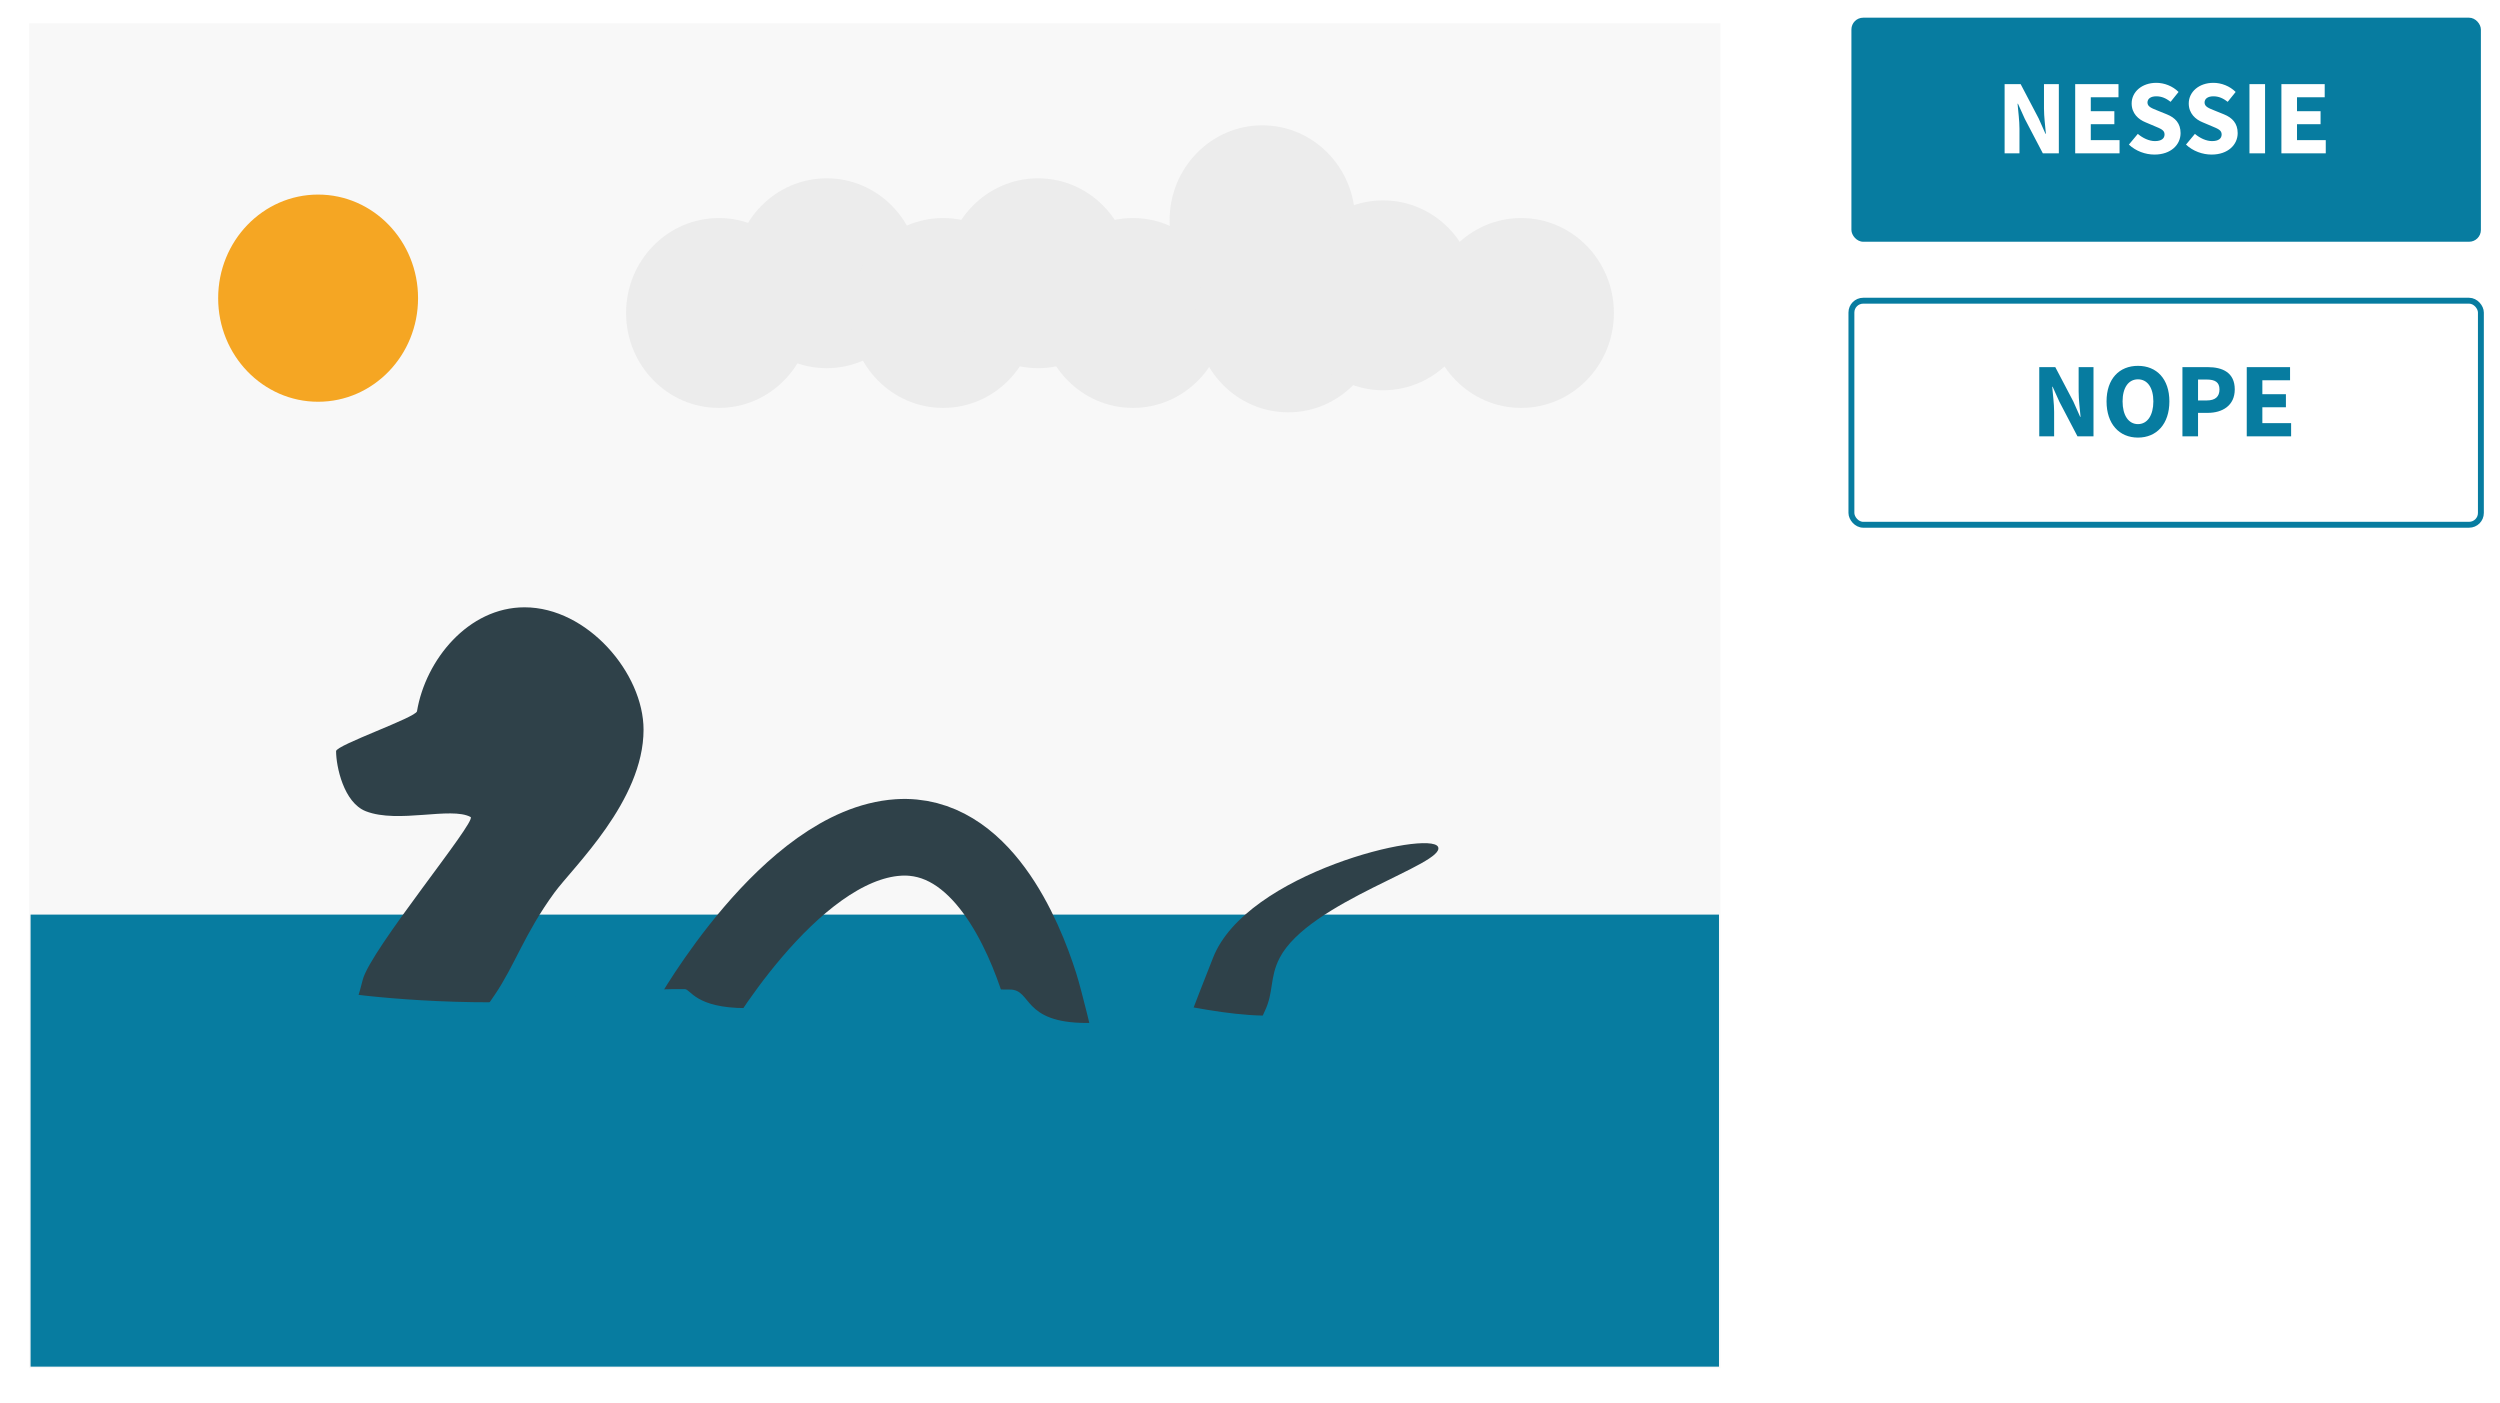 <?xml version="1.0" encoding="UTF-8" standalone="no"?>
<svg width="424px" height="238px" viewBox="0 0 424 238" version="1.1" xmlns="http://www.w3.org/2000/svg" xmlns:xlink="http://www.w3.org/1999/xlink" xmlns:sketch="http://www.bohemiancoding.com/sketch/ns">
    <!-- Generator: Sketch 3.4.4 (17249) - http://www.bohemiancoding.com/sketch -->
    <title>case-classification</title>
    <desc>Created with Sketch.</desc>
    <defs>
        <filter x="-50%" y="-50%" width="200%" height="200%" filterUnits="objectBoundingBox" id="filter-1">
            <feOffset dx="0" dy="1" in="SourceAlpha" result="shadowOffsetOuter1"></feOffset>
            <feGaussianBlur stdDeviation="1.5" in="shadowOffsetOuter1" result="shadowBlurOuter1"></feGaussianBlur>
            <feColorMatrix values="0 0 0 0 0   0 0 0 0 0   0 0 0 0 0  0 0 0 0.35 0" in="shadowBlurOuter1" type="matrix" result="shadowMatrixOuter1"></feColorMatrix>
            <feMerge>
                <feMergeNode in="shadowMatrixOuter1"></feMergeNode>
                <feMergeNode in="SourceGraphic"></feMergeNode>
            </feMerge>
        </filter>
        <filter x="-50%" y="-50%" width="200%" height="200%" filterUnits="objectBoundingBox" id="filter-2">
            <feOffset dx="0" dy="1" in="SourceAlpha" result="shadowOffsetOuter1"></feOffset>
            <feGaussianBlur stdDeviation="1.5" in="shadowOffsetOuter1" result="shadowBlurOuter1"></feGaussianBlur>
            <feColorMatrix values="0 0 0 0 0   0 0 0 0 0   0 0 0 0 0  0 0 0 0.35 0" in="shadowBlurOuter1" type="matrix" result="shadowMatrixOuter1"></feColorMatrix>
            <feMerge>
                <feMergeNode in="shadowMatrixOuter1"></feMergeNode>
                <feMergeNode in="SourceGraphic"></feMergeNode>
            </feMerge>
        </filter>
    </defs>
    <g id="Style-Inventory" stroke="none" stroke-width="1" fill="none" fill-rule="evenodd" sketch:type="MSPage">
        <g id="Uses-cases" sketch:type="MSArtboardGroup" transform="translate(-154, -2289)">
            <g id="case-classification" sketch:type="MSLayerGroup" transform="translate(158, 2291)">
                <rect id="Rectangle-1226-Copy-3" fill="#077CA0" filter="url(#filter-1)" sketch:type="MSShapeGroup" x="310" y="0" width="106.759" height="38" rx="2"></rect>
                <path d="M335.982,24 L338.502,24 L338.502,19.842 C338.502,18.456 338.286,16.89 338.178,15.594 L338.25,15.594 L339.402,18.15 L342.462,24 L345.18,24 L345.18,12.264 L342.66,12.264 L342.66,16.404 C342.66,17.79 342.876,19.446 342.984,20.688 L342.912,20.688 L341.76,18.096 L338.7,12.264 L335.982,12.264 L335.982,24 Z M347.952,24 L355.476,24 L355.476,21.768 L350.598,21.768 L350.598,19.068 L354.594,19.068 L354.594,16.854 L350.598,16.854 L350.598,14.496 L355.296,14.496 L355.296,12.264 L347.952,12.264 L347.952,24 Z M357.06,22.524 C358.248,23.64 359.868,24.216 361.398,24.216 C364.206,24.216 365.826,22.524 365.826,20.58 C365.826,18.924 364.926,17.97 363.504,17.394 L361.992,16.782 C360.984,16.368 360.21,16.116 360.21,15.396 C360.21,14.73 360.786,14.334 361.704,14.334 C362.64,14.334 363.36,14.676 364.134,15.27 L365.484,13.596 C364.476,12.588 363.054,12.048 361.704,12.048 C359.256,12.048 357.528,13.596 357.528,15.54 C357.528,17.25 358.68,18.258 359.886,18.744 L361.416,19.392 C362.442,19.824 363.108,20.058 363.108,20.796 C363.108,21.498 362.568,21.93 361.47,21.93 C360.498,21.93 359.418,21.426 358.572,20.706 L357.06,22.524 Z M366.744,22.524 C367.932,23.64 369.552,24.216 371.082,24.216 C373.89,24.216 375.51,22.524 375.51,20.58 C375.51,18.924 374.61,17.97 373.188,17.394 L371.676,16.782 C370.668,16.368 369.894,16.116 369.894,15.396 C369.894,14.73 370.47,14.334 371.388,14.334 C372.324,14.334 373.044,14.676 373.818,15.27 L375.168,13.596 C374.16,12.588 372.738,12.048 371.388,12.048 C368.94,12.048 367.212,13.596 367.212,15.54 C367.212,17.25 368.364,18.258 369.57,18.744 L371.1,19.392 C372.126,19.824 372.792,20.058 372.792,20.796 C372.792,21.498 372.252,21.93 371.154,21.93 C370.182,21.93 369.102,21.426 368.256,20.706 L366.744,22.524 Z M377.508,24 L380.154,24 L380.154,12.264 L377.508,12.264 L377.508,24 Z M382.926,24 L390.45,24 L390.45,21.768 L385.572,21.768 L385.572,19.068 L389.568,19.068 L389.568,16.854 L385.572,16.854 L385.572,14.496 L390.27,14.496 L390.27,12.264 L382.926,12.264 L382.926,24 Z" id="NESSIE" fill="#FFFFFF" sketch:type="MSShapeGroup"></path>
                <g id="Group" transform="translate(0, 1)" sketch:type="MSShapeGroup">
                    <g id="g103">
                        <g id="Page-1">
                            <g id="g103">
                                <path d="M289.388,0 L289.388,229.928 L0,229.928 L0,0 L289.388,0 Z" id="Fill-663" fill="#F8F8F8"></path>
                                <path d="M0,0 L288.728,0 L288.728,230 L0,230 L0,0 L0,0 Z" id="Stroke-664" stroke="#FFFFFF" stroke-width="1.905"></path>
                                <path d="M1.188,152.116 L287.54,152.116 L287.54,228.783 L1.188,228.783 L1.188,152.116 L1.188,152.116 Z" id="Fill-2569" fill="#077CA0"></path>
                            </g>
                            <g id="Group" transform="translate(102.183, 18.254)" fill="#ECECEC">
                                <ellipse id="Oval-219" cx="15.729" cy="31.827" rx="15.729" ry="16.101"></ellipse>
                                <ellipse id="Oval-219-Copy" cx="34.019" cy="25.088" rx="15.729" ry="16.101"></ellipse>
                                <ellipse id="Oval-219-Copy-2" cx="53.772" cy="31.827" rx="15.729" ry="16.101"></ellipse>
                                <ellipse id="Oval-219-Copy-3" cx="69.867" cy="25.088" rx="15.729" ry="16.101"></ellipse>
                                <ellipse id="Oval-219-Copy-4" cx="85.961" cy="31.827" rx="15.729" ry="16.101"></ellipse>
                                <ellipse id="Oval-219-Copy-5" cx="107.909" cy="16.101" rx="15.729" ry="16.101"></ellipse>
                                <ellipse id="Oval-219-Copy-6" cx="112.299" cy="32.576" rx="15.729" ry="16.101"></ellipse>
                                <ellipse id="Oval-219-Copy-7" cx="128.394" cy="28.832" rx="15.729" ry="16.101"></ellipse>
                                <ellipse id="Oval-219-Copy-8" cx="151.804" cy="31.827" rx="15.729" ry="16.101"></ellipse>
                            </g>
                        </g>
                    </g>
                    <path d="M58.046,134.587 C63.52,136.722 72.491,133.771 75.812,135.564 C76.965,136.187 58.742,158.163 57.512,163.2 C56.283,168.237 54.806,170.53 56.283,170.756 C59.83,171.299 73.165,170.756 74.725,170.756 C76.282,170.756 76.497,170.749 79.914,165.716 C83.332,160.682 84.961,155.339 90.007,148.422 C93.214,144.026 105.146,132.858 105.146,120.752 C105.146,111.201 95.644,100 84.961,100 C75.425,100 68.172,108.922 66.722,117.631 C66.547,118.68 53,123.369 53,124.395 C53,126.957 54.278,133.117 58.046,134.587 Z" id="Oval-210" fill="#2F4149"></path>
                    <path d="M113,170.165 C113,170.165 129.821,140.266 148.325,139.036 C162.4,138.1 169.662,155.599 172.332,164.029 C173.171,166.681 174.988,174.294 174.988,174.294" id="Path-2638" stroke="#2F4149" stroke-width="13"></path>
                    <path d="M209.128,171.664 C209.488,170.728 209.941,169.671 210.491,168.523 C212.073,165.219 211.291,162.809 213.035,159.45 C217.982,149.925 241.306,143.525 239.892,140.629 C238.479,137.734 207.381,144.972 201.727,159.45 C200.043,163.762 198.389,167.882 198,169.118 L208.764,172.669 C208.805,172.537 208.925,172.192 209.128,171.664 Z" id="Shape" fill="#2F4149"></path>
                    <path d="M50,164.792 C50,164.792 62.228,167.012 79.508,166.99 C89.231,166.977 100.676,164.627 112.144,164.756 C113.149,164.767 113.934,167.976 122.541,167.976 C131.148,167.976 129.918,166.99 136.702,164.931 C143.486,162.873 159.201,164.876 167.266,164.83 C171.071,164.808 169.262,170.495 180.328,170.495 C192.623,170.495 187.996,165.885 193.769,166.99 C200.098,168.2 206.393,169.424 212.295,169.236 C224.52,168.845 234.355,164.792 234.355,164.792 L234.355,184.347 L50,184.347 L50,164.792 Z" id="Rectangle-1243" fill="#077CA0"></path>
                    <ellipse id="Oval-91" fill="#F5A623" cx="49.951" cy="47.569" rx="16.951" ry="17.569"></ellipse>
                </g>
                <g id="Rectangle-1226-Copy-4-+-NOPE" transform="translate(310, 48)" sketch:type="MSShapeGroup">
                    <rect id="Rectangle-1226-Copy-4" stroke="#077CA0" fill="#FFFFFF" filter="url(#filter-2)" x="0" y="0" width="106.759" height="38" rx="2"></rect>
                    <path d="M31.859,24 L34.379,24 L34.379,19.842 C34.379,18.456 34.163,16.89 34.055,15.594 L34.127,15.594 L35.279,18.15 L38.339,24 L41.057,24 L41.057,12.264 L38.537,12.264 L38.537,16.404 C38.537,17.79 38.753,19.446 38.861,20.688 L38.789,20.688 L37.637,18.096 L34.577,12.264 L31.859,12.264 L31.859,24 Z M48.599,24.216 C51.767,24.216 53.927,21.912 53.927,18.078 C53.927,14.262 51.767,12.048 48.599,12.048 C45.431,12.048 43.271,14.244 43.271,18.078 C43.271,21.912 45.431,24.216 48.599,24.216 L48.599,24.216 Z M48.599,21.93 C46.997,21.93 45.989,20.436 45.989,18.078 C45.989,15.738 46.997,14.334 48.599,14.334 C50.201,14.334 51.209,15.738 51.209,18.078 C51.209,20.436 50.201,21.93 48.599,21.93 L48.599,21.93 Z M56.141,24 L58.787,24 L58.787,20.022 L60.425,20.022 C62.909,20.022 65.015,18.798 65.015,16.044 C65.015,13.2 62.963,12.264 60.425,12.264 L56.141,12.264 L56.141,24 Z M58.787,17.916 L58.787,14.37 L60.263,14.37 C61.667,14.37 62.423,14.82 62.423,16.044 C62.423,17.268 61.721,17.916 60.263,17.916 L58.787,17.916 Z M67.049,24 L74.573,24 L74.573,21.768 L69.695,21.768 L69.695,19.068 L73.691,19.068 L73.691,16.854 L69.695,16.854 L69.695,14.496 L74.393,14.496 L74.393,12.264 L67.049,12.264 L67.049,24 Z" id="NOPE" fill="#077CA0"></path>
                </g>
            </g>
        </g>
    </g>
</svg>